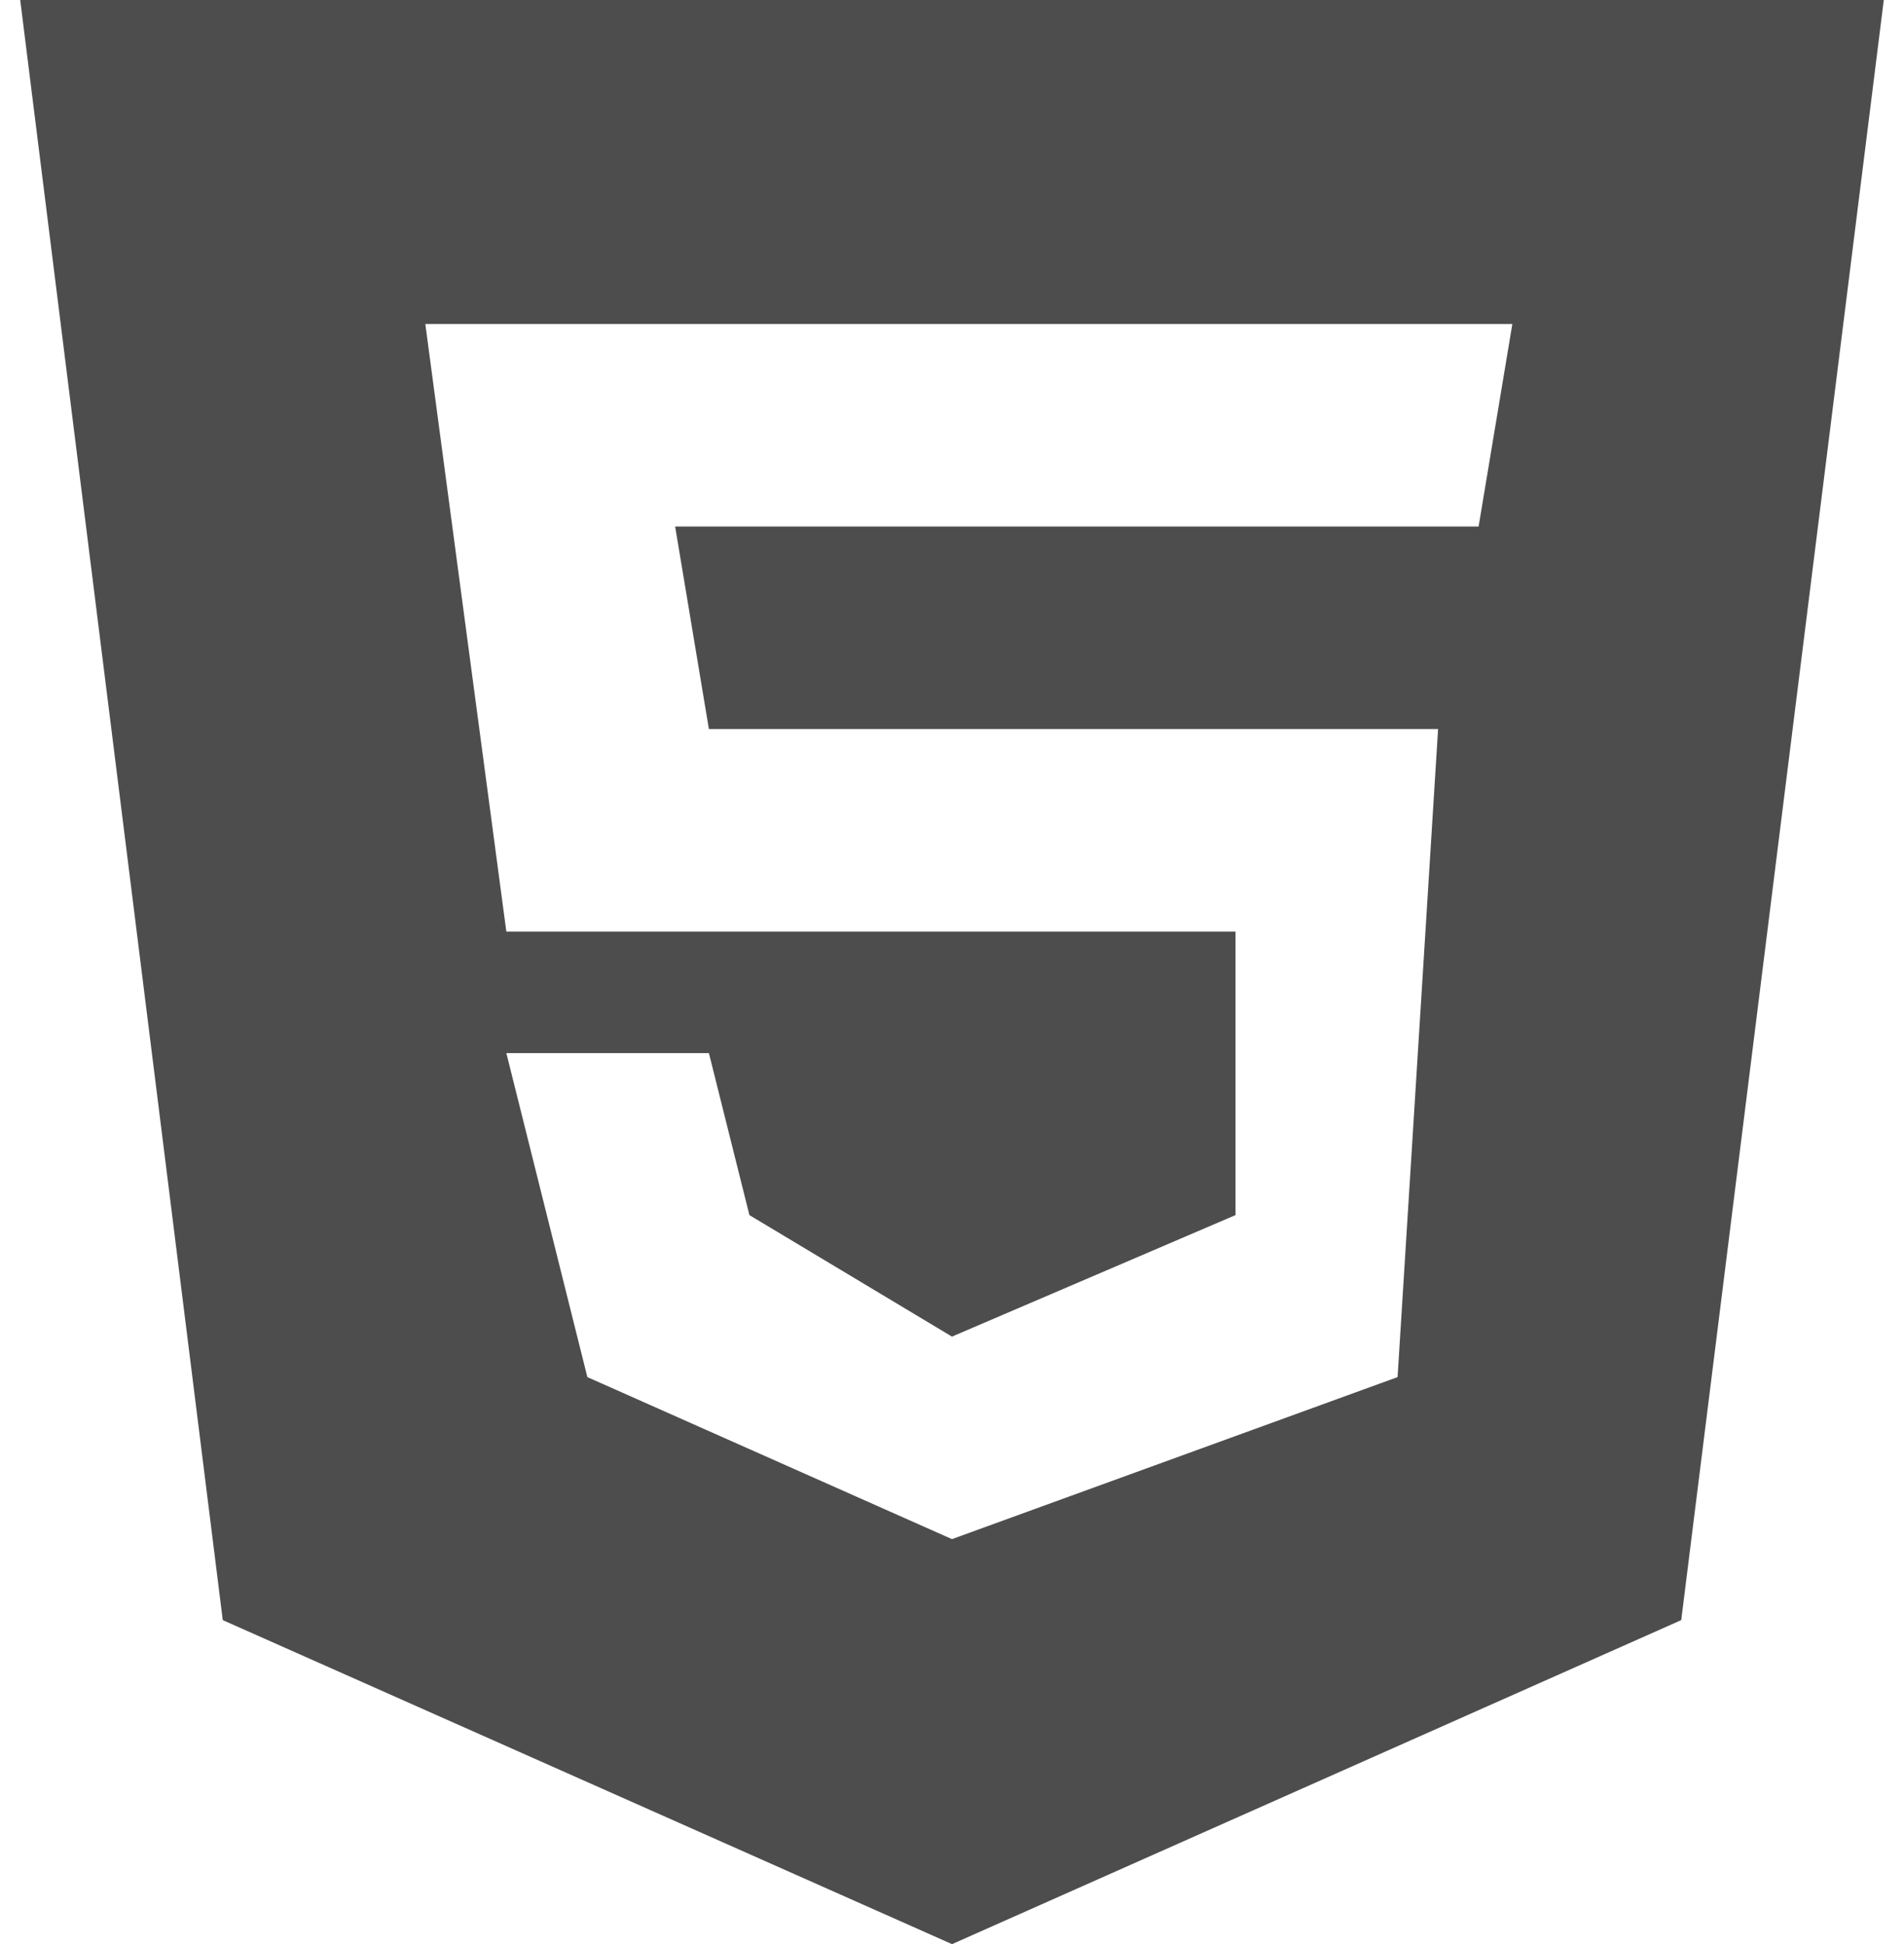 <svg width="47" height="48" viewBox="0 0 47 48" fill="none" xmlns="http://www.w3.org/2000/svg">
<path fill-rule="evenodd" clip-rule="evenodd" d="M23.501 48L41.501 40L46.501 6.56842e-05L0.499 0L5.499 40L23.501 48ZM37.332 8L36.499 13H16.666L17.499 18H35.499L34.499 34L23.499 38L14.499 34L12.499 26H17.499L18.499 30L23.499 33L30.499 30V23H12.499L10.499 8H37.332Z" fill="#4D4D4D"/>
</svg>
